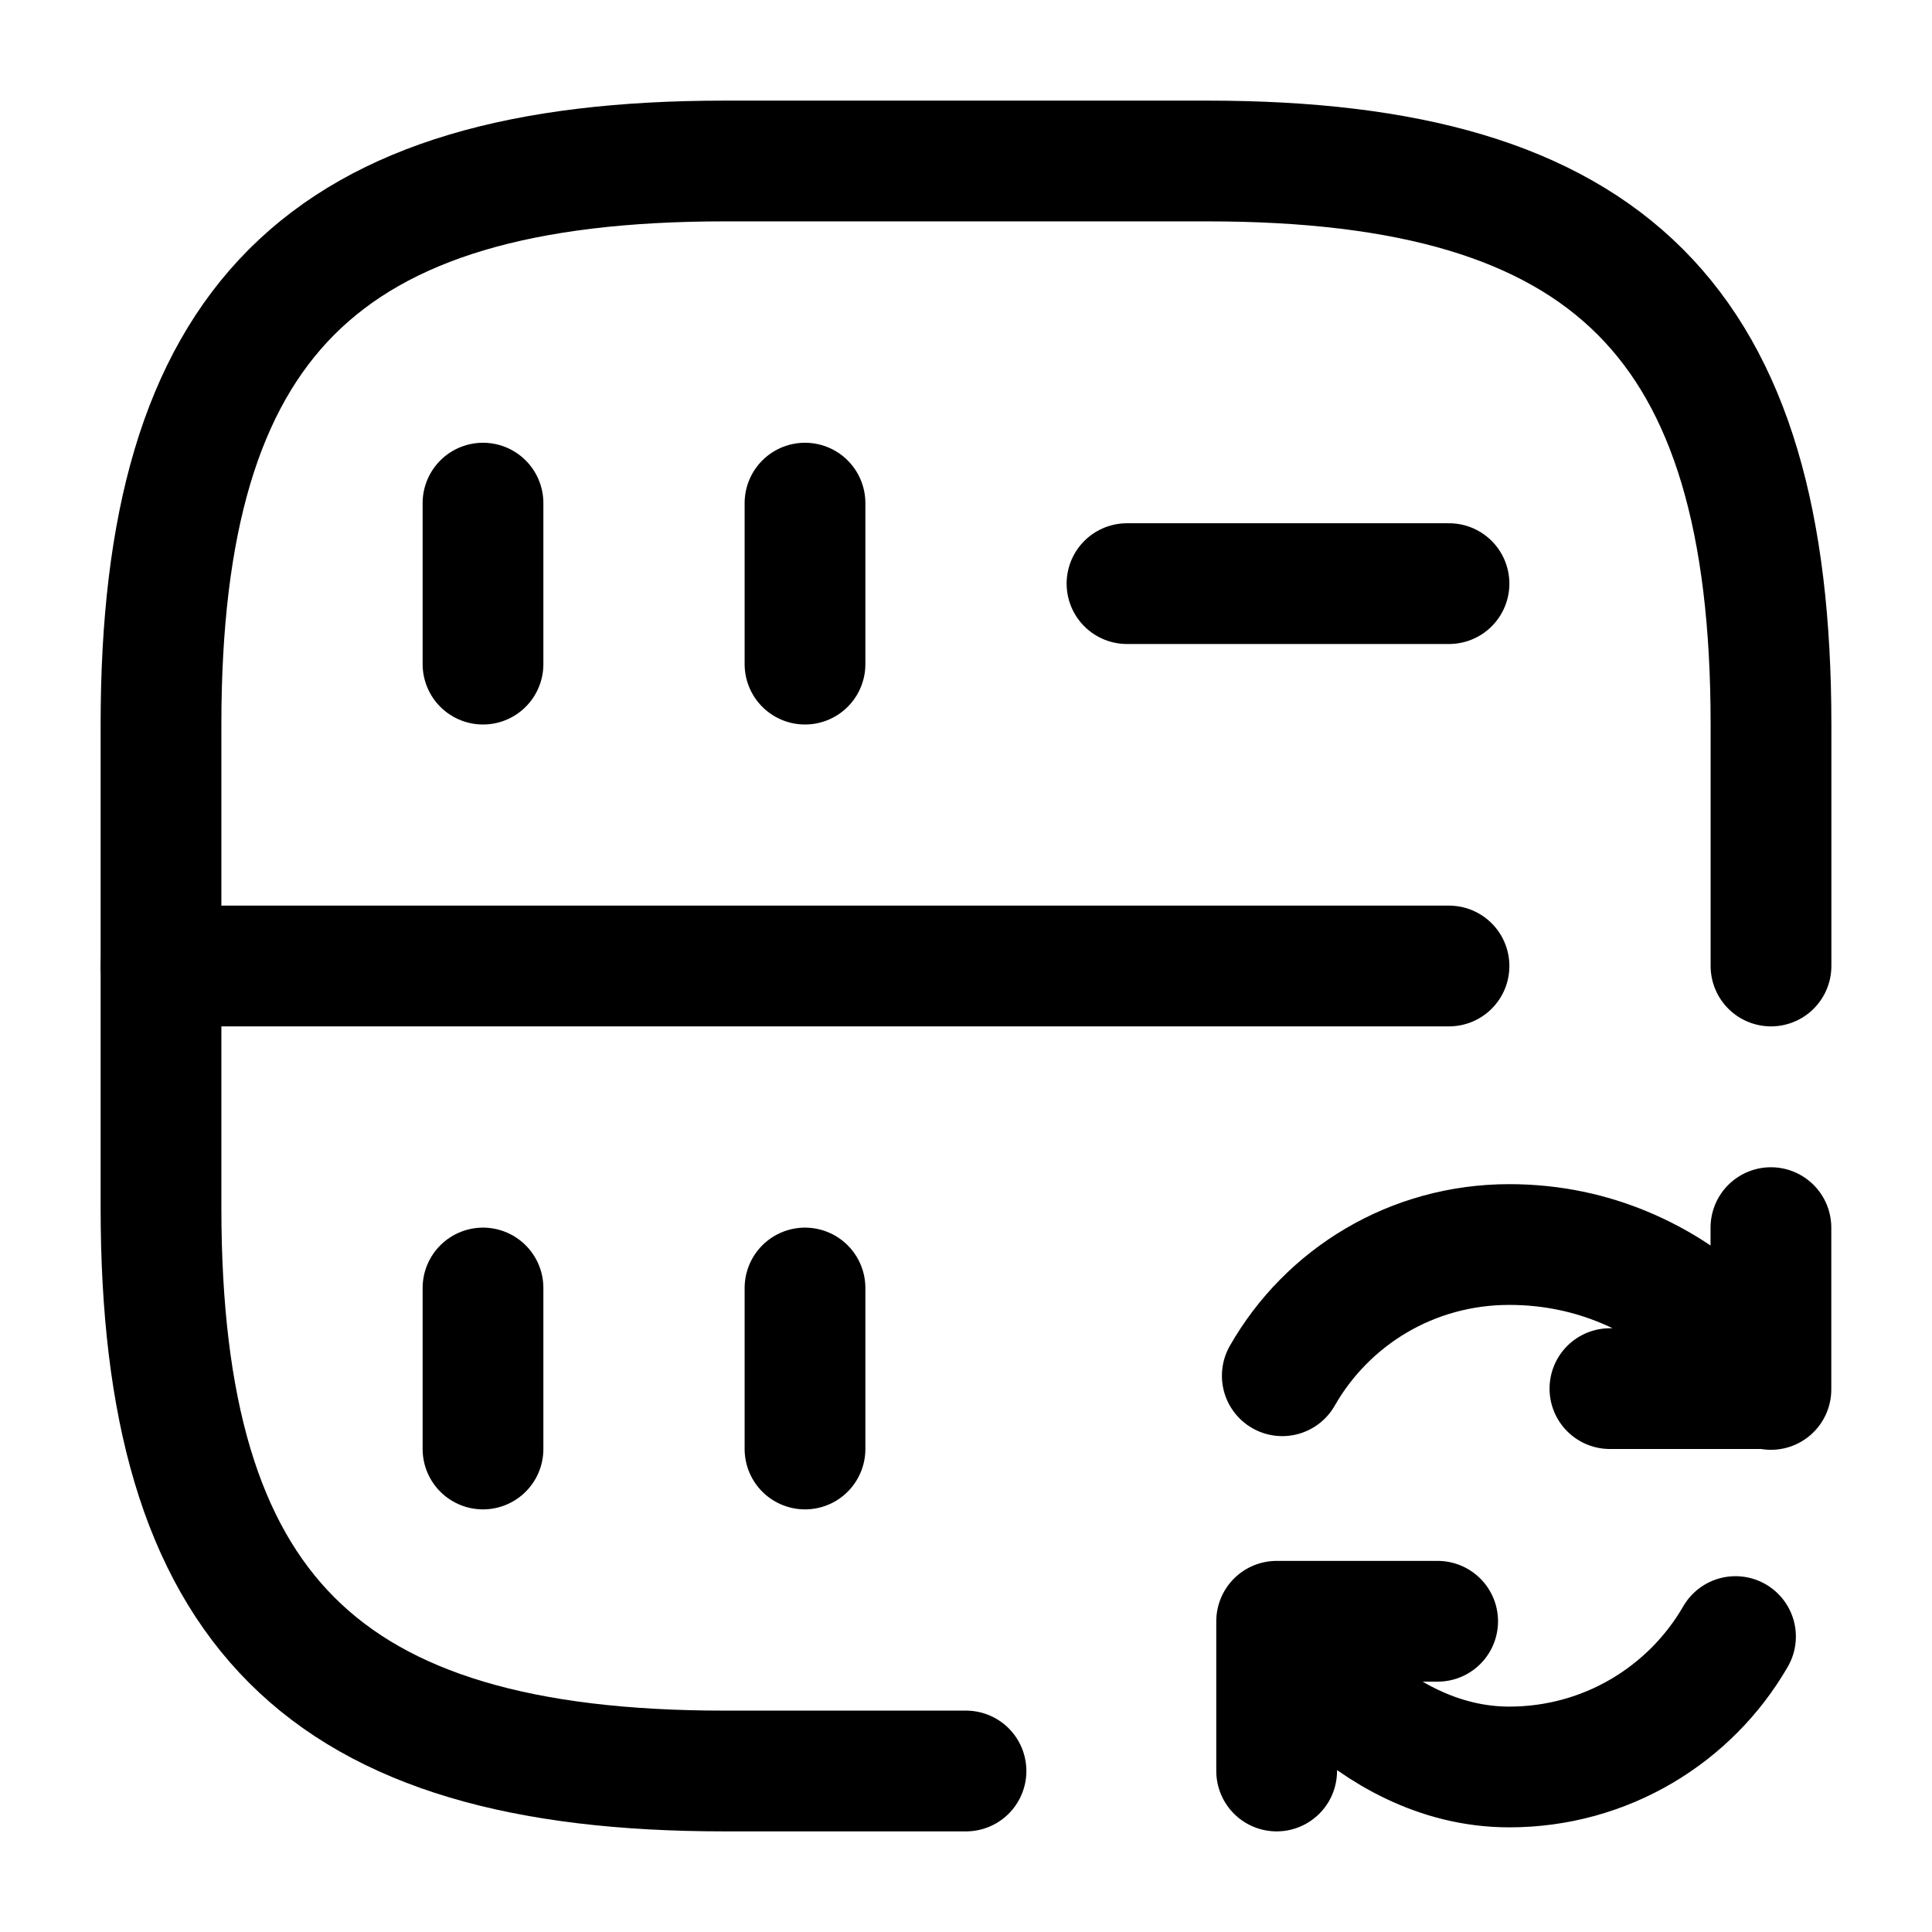 <svg viewBox="0 0 24 24" fill="none" xmlns="http://www.w3.org/2000/svg">
<path d="M6 6.25V8.25" stroke="currentColor" stroke-width="1.5" stroke-linecap="round" stroke-linejoin="round"/>
<path d="M22 12V9C22 4 20 2 15 2H9C4 2 2 4 2 9V15C2 20 4 22 9 22H12" stroke="currentColor" stroke-width="1.5" stroke-linecap="round" stroke-linejoin="round"/>
<path d="M10 6.25V8.25" stroke="currentColor" stroke-width="1.5" stroke-linecap="round" stroke-linejoin="round"/>
<path d="M6 16V18" stroke="currentColor" stroke-width="1.5" stroke-linecap="round" stroke-linejoin="round"/>
<path d="M10 16V18" stroke="currentColor" stroke-width="1.5" stroke-linecap="round" stroke-linejoin="round"/>
<path d="M14 7.25H18" stroke="currentColor" stroke-width="1.5" stroke-linecap="round" stroke-linejoin="round"/>
<path d="M2 12H18" stroke="currentColor" stroke-width="1.5" stroke-linecap="round" stroke-linejoin="round"/>
<path d="M21.559 20.33C20.999 21.3 19.949 21.95 18.749 21.95C16.959 21.95 15.859 20.15 15.859 20.15M15.929 17.09C16.489 16.11 17.539 15.46 18.749 15.46C20.919 15.46 21.999 17.26 21.999 17.26M21.999 15.25V17.25H19.999M17.859 20.14H15.859V22" stroke="currentColor" stroke-width="1.5" stroke-linecap="round" stroke-linejoin="round"/>
</svg>
